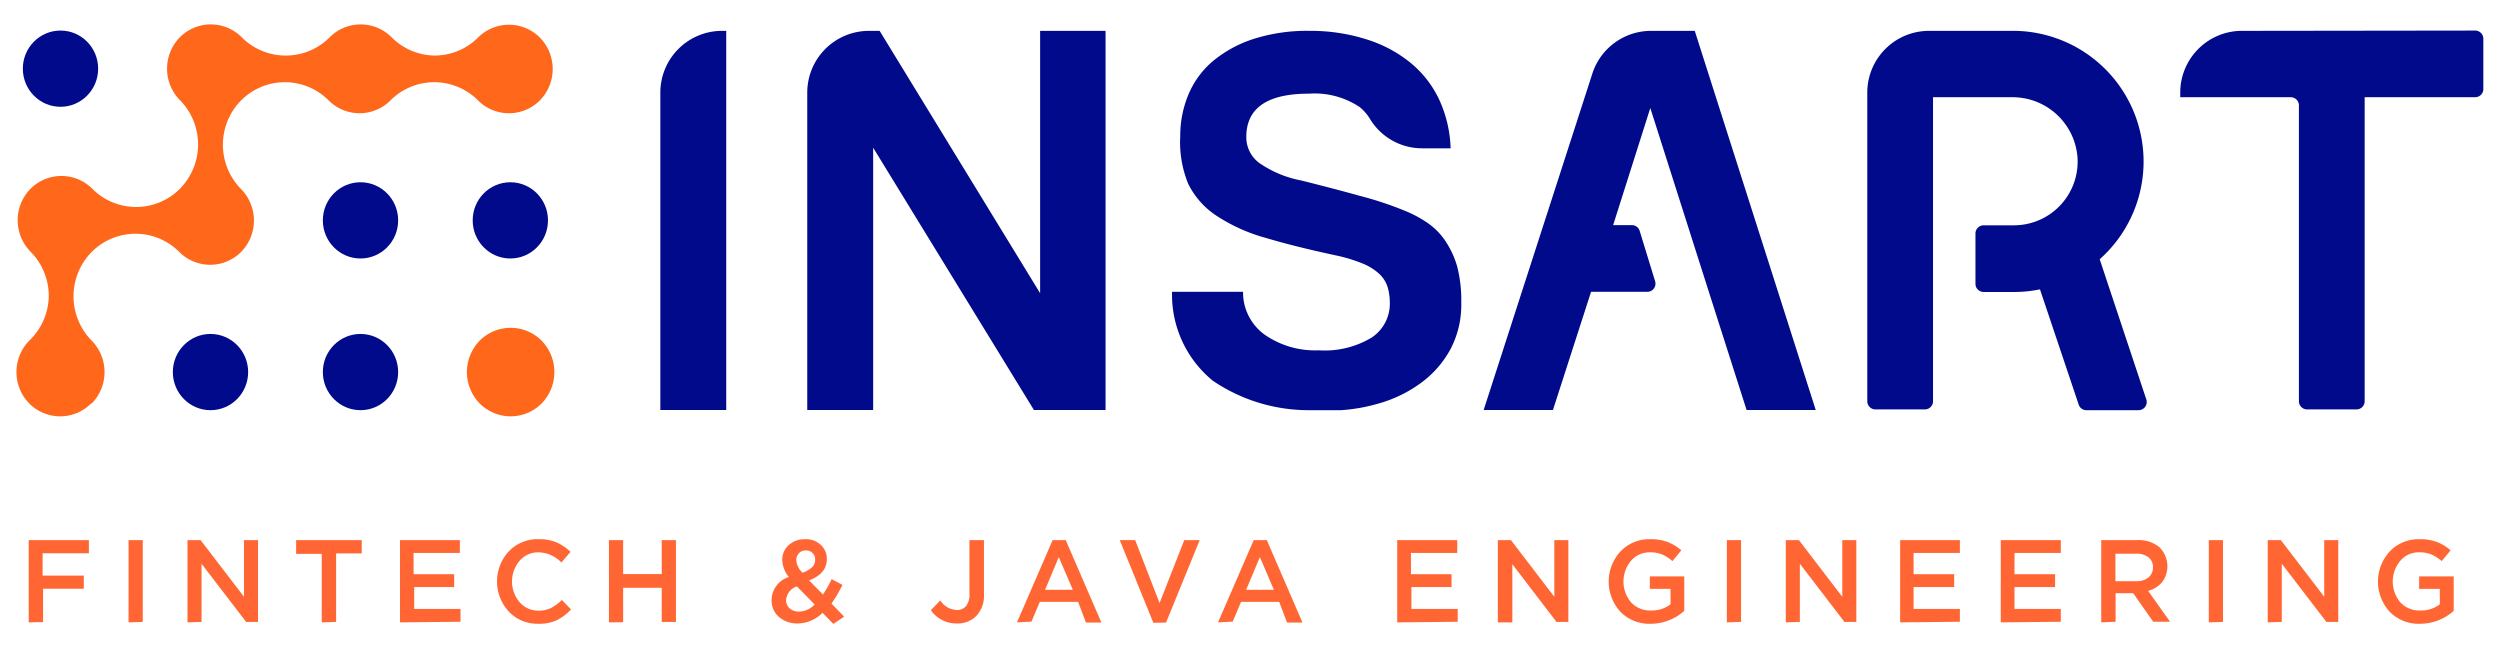 <svg xmlns="http://www.w3.org/2000/svg" viewBox="0 0 162 42"><defs><style>.cls-1{fill:#000a8b}.cls-2{fill:#ff671b}.cls-3{fill:#f63}</style></defs><title>Artboard 32_SVG</title><g id="Desktop_Landing"><g id="Logo"><ellipse class="cls-1" cx="3.92" cy="4.45" rx="2.44" ry="2.47"/><ellipse class="cls-1" cx="23.36" cy="14.28" rx="2.44" ry="2.47"/><ellipse class="cls-1" cx="23.36" cy="24.11" rx="2.44" ry="2.47"/><ellipse class="cls-1" cx="13.64" cy="24.11" rx="2.44" ry="2.47"/><path class="cls-2" d="M5.94 26.15a2.91 2.91 0 0 0 0-4.08 4.09 4.09 0 0 1 0-5.74 4 4 0 0 1 5.68 0 2.83 2.83 0 0 0 4 0 2.91 2.91 0 0 0 0-4.08 4.09 4.09 0 0 1 0-5.74 4 4 0 0 1 5.68 0 2.83 2.83 0 0 0 4 0 4 4 0 0 1 5.68 0 2.83 2.83 0 0 0 4 0 2.91 2.91 0 0 0 0-4.08 2.83 2.83 0 0 0-4 0 4 4 0 0 1-2.77 1.17 4 4 0 0 1-2.84-1.19 2.83 2.83 0 0 0-4 0A4 4 0 0 1 18.5 3.6a4 4 0 0 1-2.84-1.19 2.83 2.83 0 0 0-4 0 2.91 2.91 0 0 0 0 4.08 4.09 4.09 0 0 1 0 5.74 4 4 0 0 1-5.68 0 2.83 2.83 0 0 0-4 0 2.91 2.91 0 0 0 0 4.08 4.07 4.07 0 0 1 1.18 2.87 4.07 4.07 0 0 1-1.26 2.89 2.91 2.91 0 0 0 0 4.08 2.83 2.83 0 0 0 4 0z"/><ellipse class="cls-1" cx="33.07" cy="14.28" rx="2.44" ry="2.47"/><path class="cls-2" d="M35.09 22.07a2.83 2.83 0 0 0-4 0 2.91 2.91 0 0 0 0 4.08 2.83 2.83 0 0 0 4 0 2.91 2.91 0 0 0 0-4.08z"/><path class="cls-1" d="M145.17 2a4 4 0 0 0-3.89 4v.3h7.17a.53.53 0 0 1 .52.53V26a.53.53 0 0 0 .52.53h3.22a.53.53 0 0 0 .52-.53V6.3h7.17a.53.53 0 0 0 .52-.53V2.51a.53.53 0 0 0-.52-.53zm-38.23 0a4 4 0 0 0-3.74 2.72l-7.06 21.85h4.49l2.47-7.66h3.65a.53.53 0 0 0 .5-.69l-1-3.26a.52.52 0 0 0-.5-.37h-1.22L106.94 7l3.79 11.9 1.38 4.32 1.07 3.35h4.48L109.82 2zM67.4 19L57 2h-.69a4 4 0 0 0-4 4v20.57h4.27v-17l10.42 17h4.64V2H67.4zM42.79 6v20.57h4.27V2h-.32a4 4 0 0 0-3.95 4zm50.88 9.63a4.36 4.36 0 0 0-1.13-1.16 7.44 7.44 0 0 0-1.43-.78 22 22 0 0 0-3-1q-1.61-.45-3.81-1a7.06 7.06 0 0 1-2.7-1.13 2.08 2.08 0 0 1-.84-1.68q0-2.81 4.05-2.81a5.26 5.26 0 0 1 3.3.87 3 3 0 0 1 .68.79 3.94 3.94 0 0 0 3.35 1.88H94a8.1 8.1 0 0 0-.72-3.11 6.84 6.84 0 0 0-1.84-2.4 8.47 8.47 0 0 0-2.83-1.53A11.91 11.91 0 0 0 84.87 2a11.35 11.35 0 0 0-3.69.54A7.9 7.9 0 0 0 78.55 4 5.72 5.72 0 0 0 77 6.15a6.94 6.94 0 0 0-.52 2.67 7.13 7.13 0 0 0 .52 3.1A5.26 5.26 0 0 0 78.86 14 11.24 11.24 0 0 0 82 15.41q1.91.57 4.52 1.13a10.31 10.31 0 0 1 1.79.54 3.59 3.59 0 0 1 1.08.68 2 2 0 0 1 .53.85 3.65 3.65 0 0 1 .14 1 2.63 2.63 0 0 1-1.17 2.26 5.89 5.89 0 0 1-3.43.83 5.72 5.72 0 0 1-3.49-1 3.37 3.37 0 0 1-1.42-2.79h-4.6a7.19 7.19 0 0 0 2.64 5.76 11.06 11.06 0 0 0 6.31 1.91h2a11.39 11.39 0 0 0 2.46-.44 8.51 8.51 0 0 0 2.75-1.35A6.6 6.6 0 0 0 94 22.61a6.17 6.17 0 0 0 .69-3 8.8 8.8 0 0 0-.27-2.36 5.89 5.89 0 0 0-.75-1.62zm42.39 1.17A8.47 8.47 0 0 0 130.61 2H125a4 4 0 0 0-4 4v20a.53.53 0 0 0 .52.53h3.22a.53.53 0 0 0 .52-.53V6.3h5.12a4.22 4.22 0 0 1 4.24 3.87 4.13 4.13 0 0 1-4.09 4.43h-2a.53.53 0 0 0-.52.53v3.26a.53.53 0 0 0 .52.53h2a8.28 8.28 0 0 0 1.66-.17l2.51 7.47a.52.52 0 0 0 .49.36h3.4a.53.53 0 0 0 .49-.7z"/><path class="cls-3" d="M1.86 40.33V35h3.9v.85h-3v1.45h2.67v.85H2.79v2.16zm6.47 0V35h.92v5.3zm3.82 0V35H13l2.81 3.67V35h.91v5.3h-.77l-2.89-3.77v3.77zm8.7 0v-4.44h-1.66V35h4.25v.86h-1.66v4.44zm5.07 0V35h3.88v.83h-3v1.38h2.63v.83h-2.59v1.42h3v.83zm8.95.09a2.54 2.54 0 0 1-1.9-.79 2.87 2.87 0 0 1 0-3.9 2.57 2.57 0 0 1 1.94-.79 2.83 2.83 0 0 1 1.16.21 3.16 3.16 0 0 1 .9.61l-.59.69a2.14 2.14 0 0 0-1.47-.66 1.59 1.59 0 0 0-1.24.55 2.07 2.07 0 0 0 0 2.68 1.59 1.59 0 0 0 1.24.55 1.77 1.77 0 0 0 .79-.17 3 3 0 0 0 .71-.52l.59.61a3.17 3.17 0 0 1-.94.71 2.76 2.76 0 0 1-1.19.22zm4.59-.09V35h.92v2.2h2.5V35h.92v5.3h-.92v-2.21h-2.5v2.23zm14.54.1l-.7-.72a2.31 2.31 0 0 1-1.61.69 1.8 1.8 0 0 1-1.19-.4 1.4 1.4 0 0 1-.5-1.13 1.58 1.58 0 0 1 1.12-1.48 1.83 1.83 0 0 1-.43-1.12 1.25 1.25 0 0 1 .41-.94 1.53 1.53 0 0 1 1.09-.39 1.4 1.4 0 0 1 1 .37 1.23 1.23 0 0 1 .39.92q0 .94-1.15 1.38l.9.92a8.22 8.22 0 0 0 .56-1l.7.37a8.48 8.48 0 0 1-.71 1.21l.82.85zm-2.21-.8a1.42 1.42 0 0 0 1-.46L51.64 38a1 1 0 0 0-.7.89.71.71 0 0 0 .25.55.91.91 0 0 0 .63.19zm.21-2.52a1.71 1.71 0 0 0 .62-.35.66.66 0 0 0 .2-.49.57.57 0 0 0-.6-.6.59.59 0 0 0-.45.18.65.65 0 0 0-.17.47 1.26 1.26 0 0 0 .4.79zm10 3.29a2 2 0 0 1-1.68-.86l.61-.63a1.36 1.36 0 0 0 1.06.62.76.76 0 0 0 .61-.26 1.16 1.16 0 0 0 .22-.78V35h.94v3.5a1.92 1.92 0 0 1-.49 1.41 1.71 1.71 0 0 1-1.27.49zm3.9-.07L68.21 35h.85l2.31 5.34h-1L69.86 39h-2.48l-.54 1.28zm1.82-2.11h1.8l-.91-2.12zm7.02 2.14L72.56 35h1l1.58 4.08 1.6-4.08h1l-2.18 5.34zm4.19-.03L81.24 35h.85l2.31 5.34h-1L82.89 39h-2.47l-.54 1.28zm1.82-2.11h1.8l-.91-2.12zm9.79 2.11V35h3.89v.83h-3v1.38h2.63v.83h-2.6v1.42h3v.83zm6.52 0V35h.85l2.81 3.67V35h.91v5.3h-.77L98 36.56v3.77zm9.94.09a2.62 2.62 0 0 1-2-.78 2.89 2.89 0 0 1 0-3.9 2.57 2.57 0 0 1 1.94-.8 3.16 3.16 0 0 1 1.12.18 3.08 3.08 0 0 1 .89.54l-.58.7a2.45 2.45 0 0 0-.66-.43 2.07 2.07 0 0 0-.81-.14 1.56 1.56 0 0 0-1.21.55 2.09 2.09 0 0 0 0 2.69 1.68 1.68 0 0 0 1.29.53 2 2 0 0 0 1.27-.4v-1h-1.34v-.81h2.23v2.23a3.24 3.24 0 0 1-2.14.84zm4.9-.09V35h.92v5.3zm3.82 0V35h.85l2.81 3.67V35h.91v5.3h-.77l-2.89-3.77v3.77zm7.41 0V35H127v.83h-3v1.38h2.63v.83H124v1.42h3v.83zm6.52 0V35h3.89v.83h-3v1.38h2.63v.83h-2.63v1.42h3v.83zm6.51 0V35h2.34a2.08 2.08 0 0 1 1.43.46 1.73 1.73 0 0 1 .18 2.26 1.8 1.8 0 0 1-.91.57l1.42 2h-1.09l-1.3-1.85h-1.14v1.85zm.92-2.67h1.35a1.19 1.19 0 0 0 .79-.24.81.81 0 0 0 .29-.66.78.78 0 0 0-.29-.65 1.25 1.25 0 0 0-.8-.23h-1.34zm6.05 2.67V35h.92v5.3zm3.82 0V35h.85l2.81 3.67V35h.91v5.3h-.77l-2.89-3.77v3.77zm9.9.09a2.62 2.62 0 0 1-2-.78 2.89 2.89 0 0 1 0-3.9 2.57 2.57 0 0 1 1.94-.8 3.16 3.16 0 0 1 1.12.18 3.08 3.08 0 0 1 .89.54l-.58.7a2.45 2.45 0 0 0-.66-.43 2.07 2.07 0 0 0-.81-.14 1.56 1.56 0 0 0-1.21.55 2.09 2.09 0 0 0 0 2.69 1.68 1.68 0 0 0 1.29.53 2 2 0 0 0 1.27-.4v-1h-1.34v-.81H159v2.23a3.24 3.24 0 0 1-2.15.84z"/></g></g></svg>